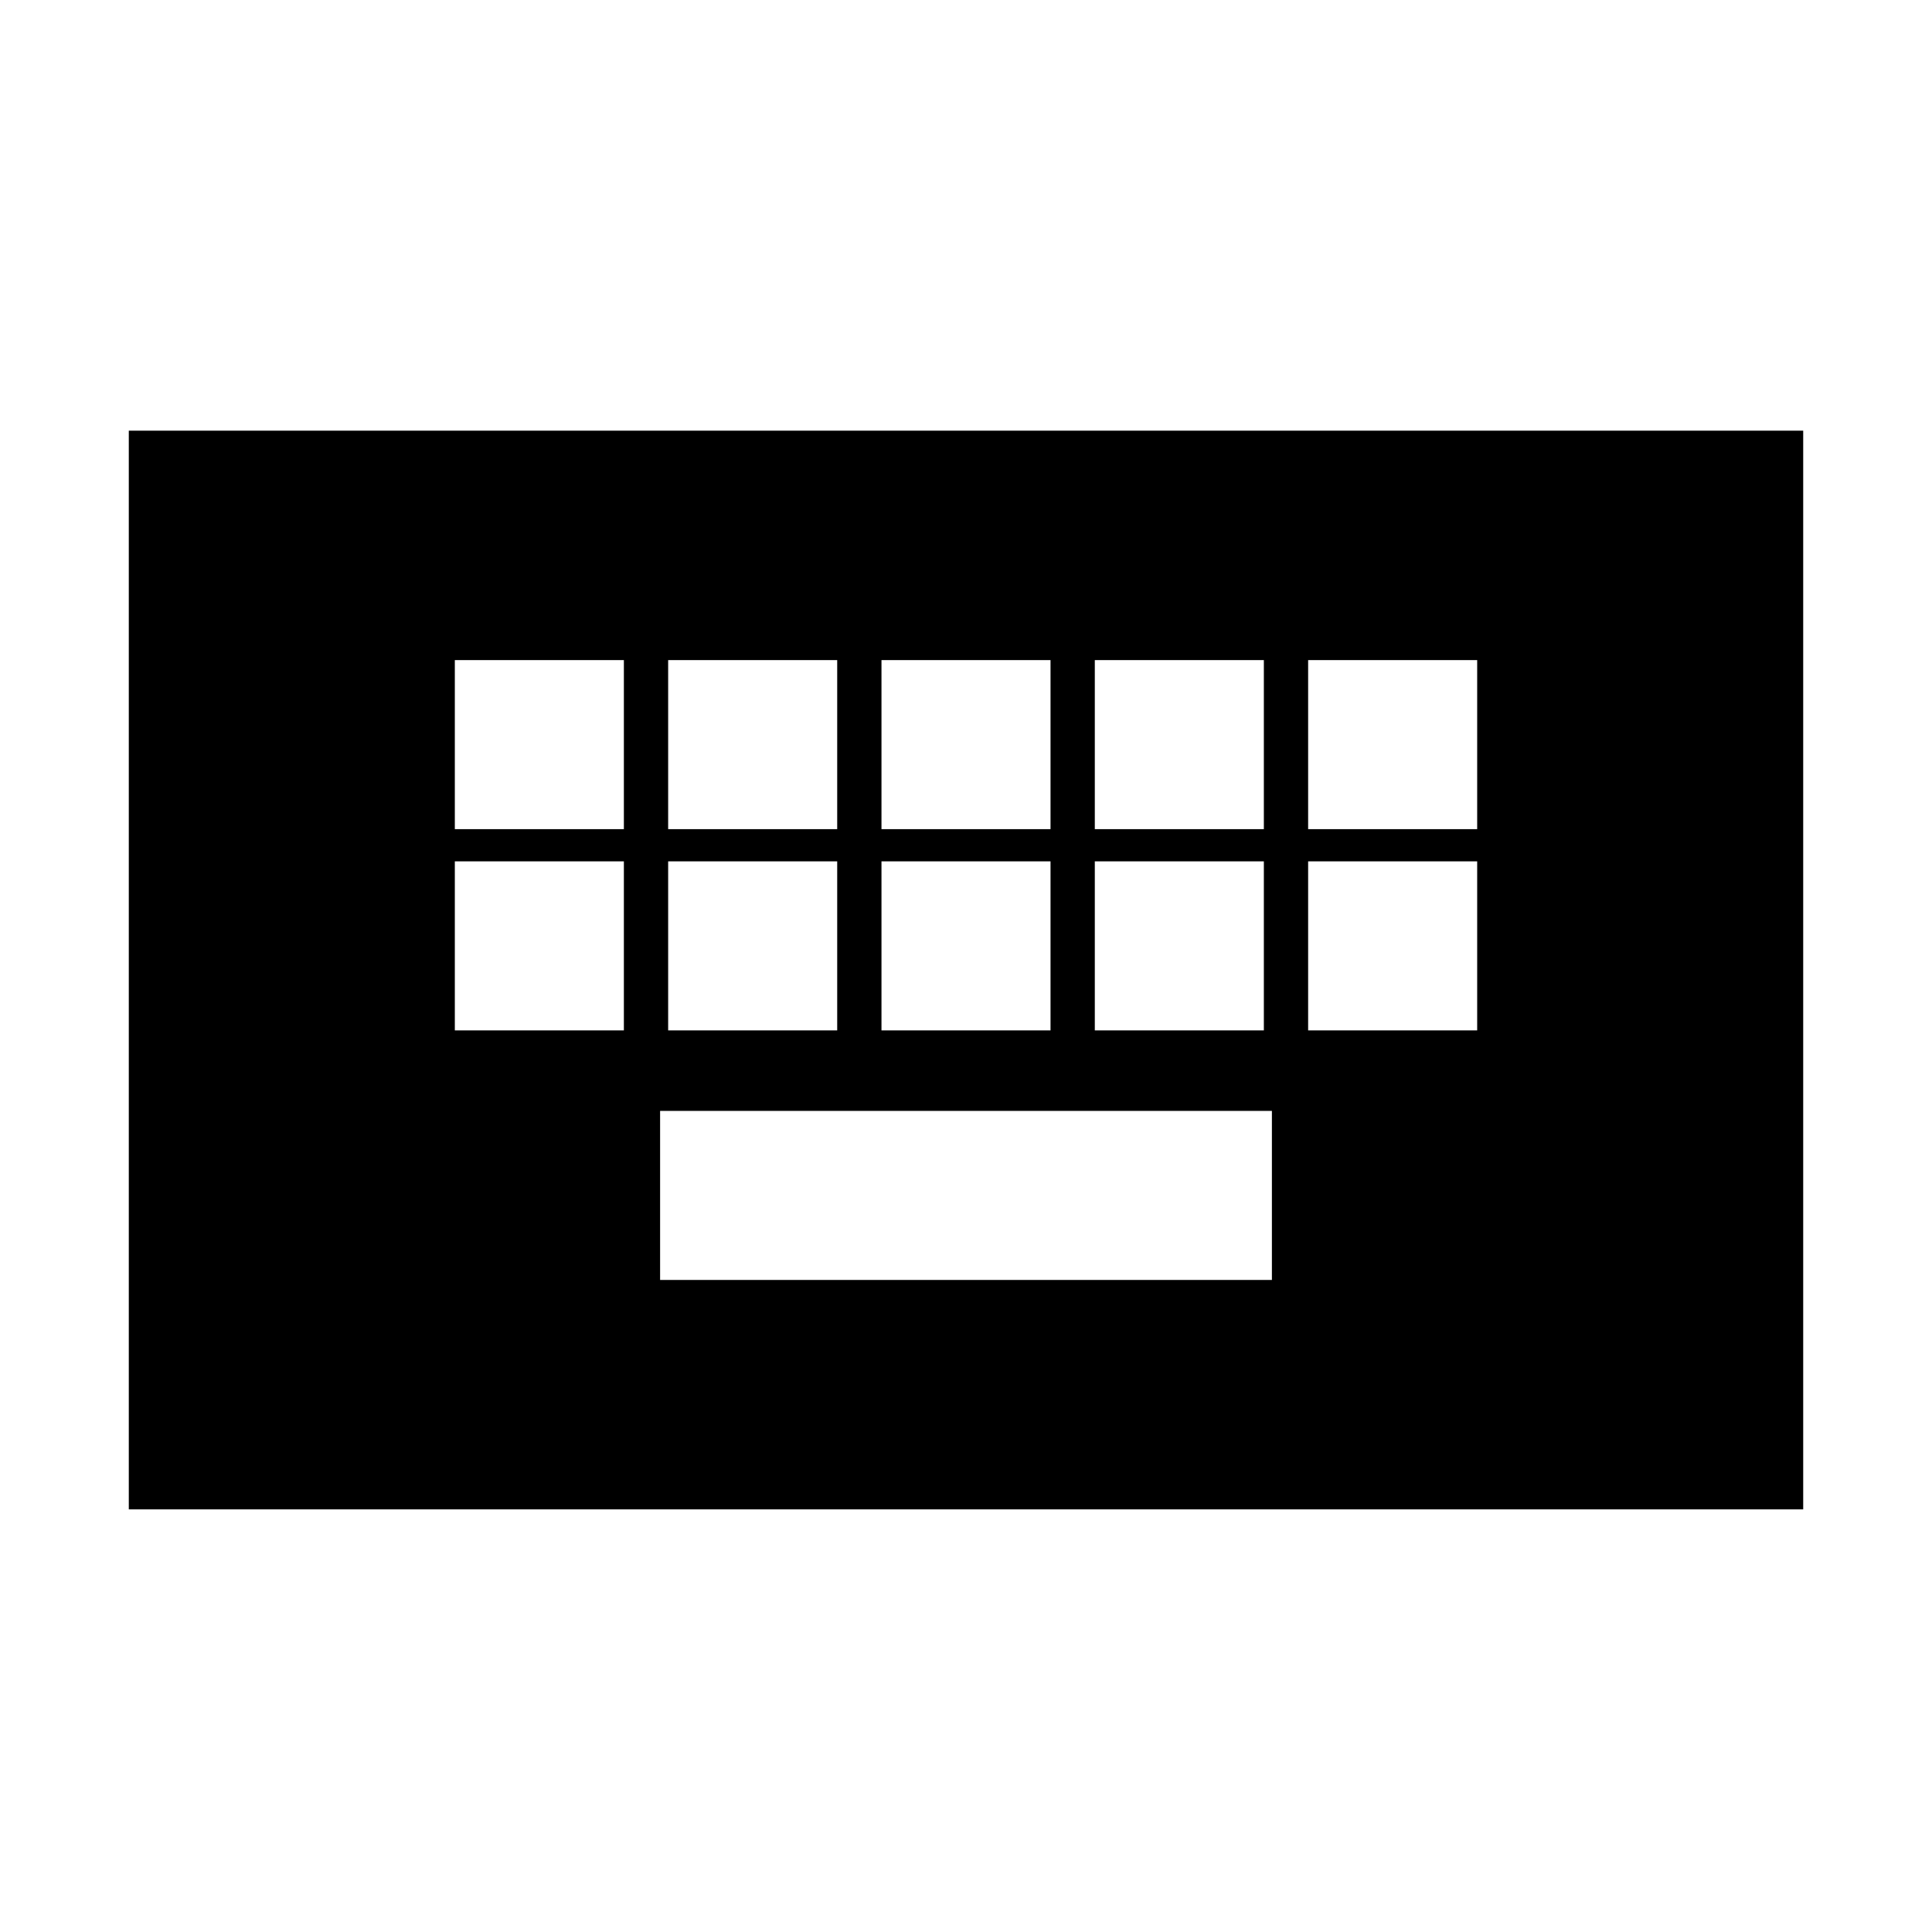 <svg xmlns="http://www.w3.org/2000/svg" height="20" viewBox="0 -960 960 960" width="20"><path d="M64-210v-536h832v536H64Zm264-114h304v-84H328v84ZM226-448h84v-84h-84v84Zm106 0h84v-84h-84v84Zm106 0h84v-84h-84v84Zm106 0h84v-84h-84v84Zm106 0h84v-84h-84v84ZM226-548h84v-84h-84v84Zm106 0h84v-84h-84v84Zm106 0h84v-84h-84v84Zm106 0h84v-84h-84v84Zm106 0h84v-84h-84v84Z"/></svg>